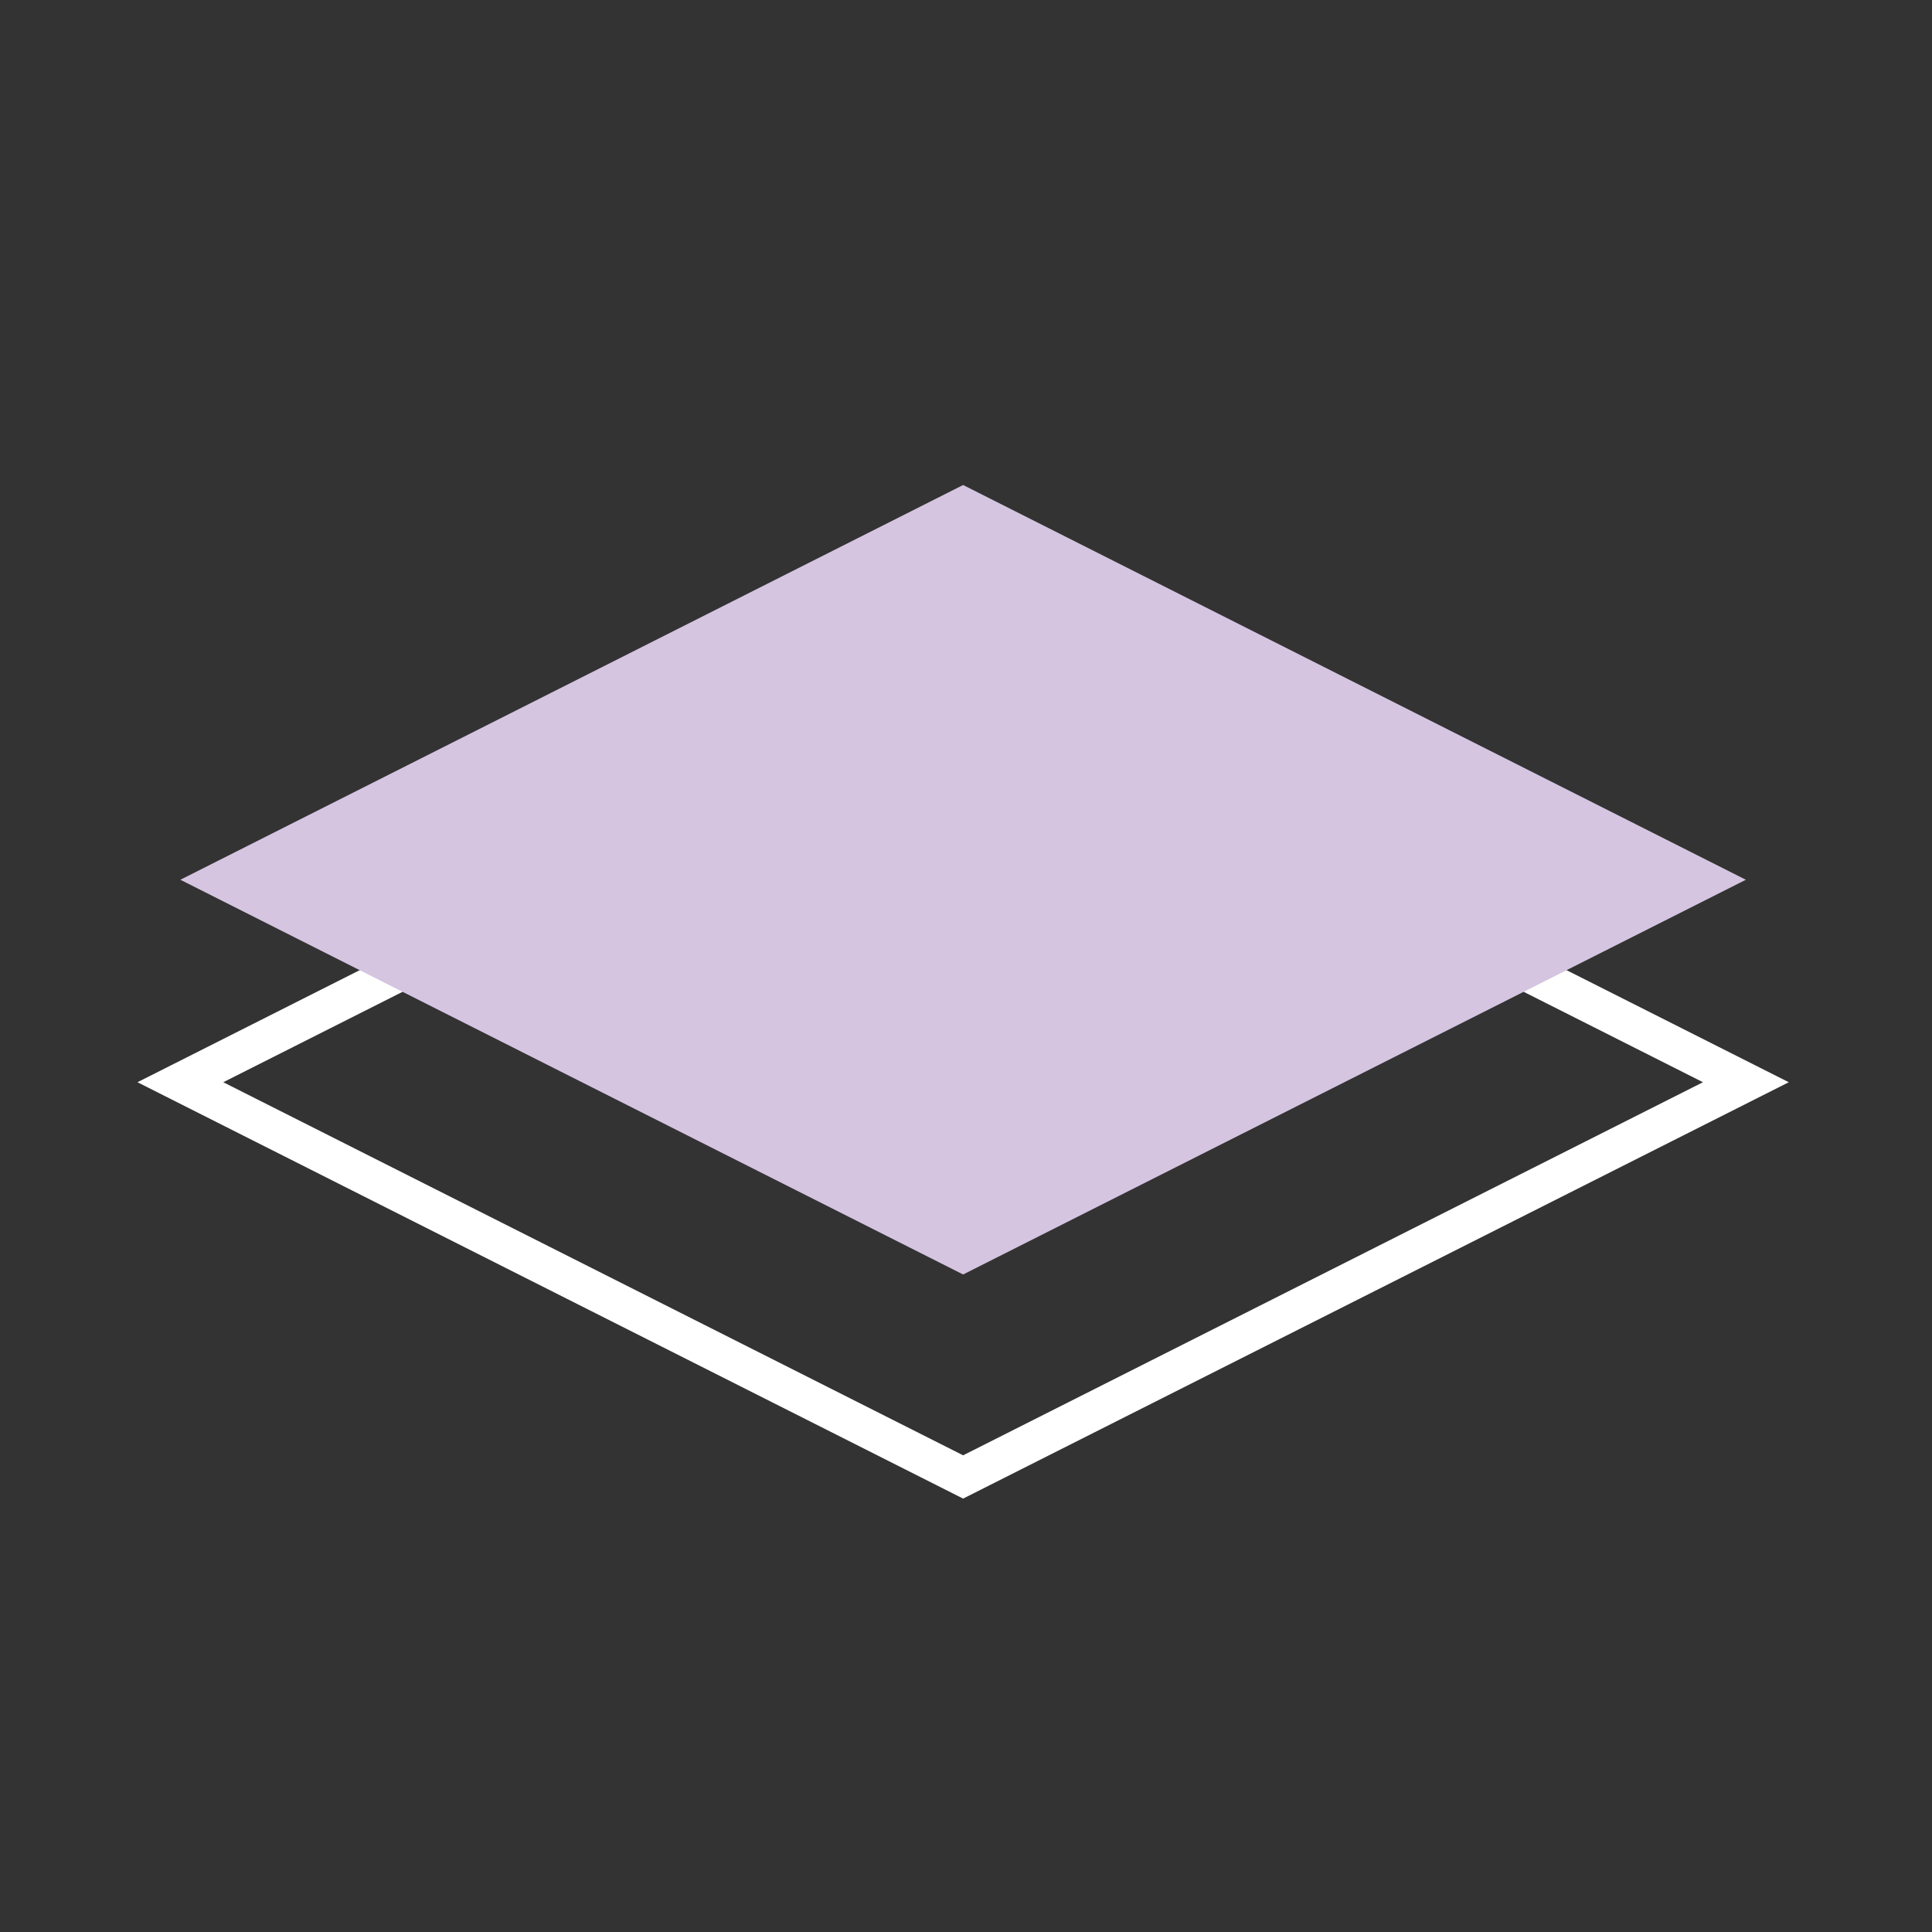 <?xml version="1.0" encoding="UTF-8"?>
<svg width="150px" height="150px" viewBox="0 0 100 100" version="1.1" xmlns="http://www.w3.org/2000/svg" xmlns:xlink="http://www.w3.org/1999/xlink">
    <rect x="0" y="0" width="100" height="100" fill="#333333" stroke="none"/>
    <!-- Generator: Sketch 52.6 (67491) - http://www.bohemiancoding.com/sketch -->
    <title>Tilt Shift</title>
    <desc>Created with Sketch.</desc>
    <g id="Tilt Shift" stroke="none" stroke-width="1" fill="none" fill-rule="evenodd">
        <g id="Group-Copy" transform="translate(9, 24.48)">
            <polygon id="Polygon" stroke="#FFFFFF" stroke-width="2" transform="translate(40.851, 31.536) rotate(-270) translate(-40.851, -31.536) " points="40.851 -8.979 61.282 31.536 40.851 72.051 20.419 31.536"></polygon>
            <g id="Group" transform="translate(0, 0.52)" fill="#D5C5E1">
                <polygon id="Polygon" transform="translate(40.851, 20.536) rotate(-270) translate(-40.851, -20.536) " points="40.851 -19.979 61.282 20.536 40.851 61.051 20.419 20.536"></polygon>
            </g>
        </g>
    </g>
</svg>